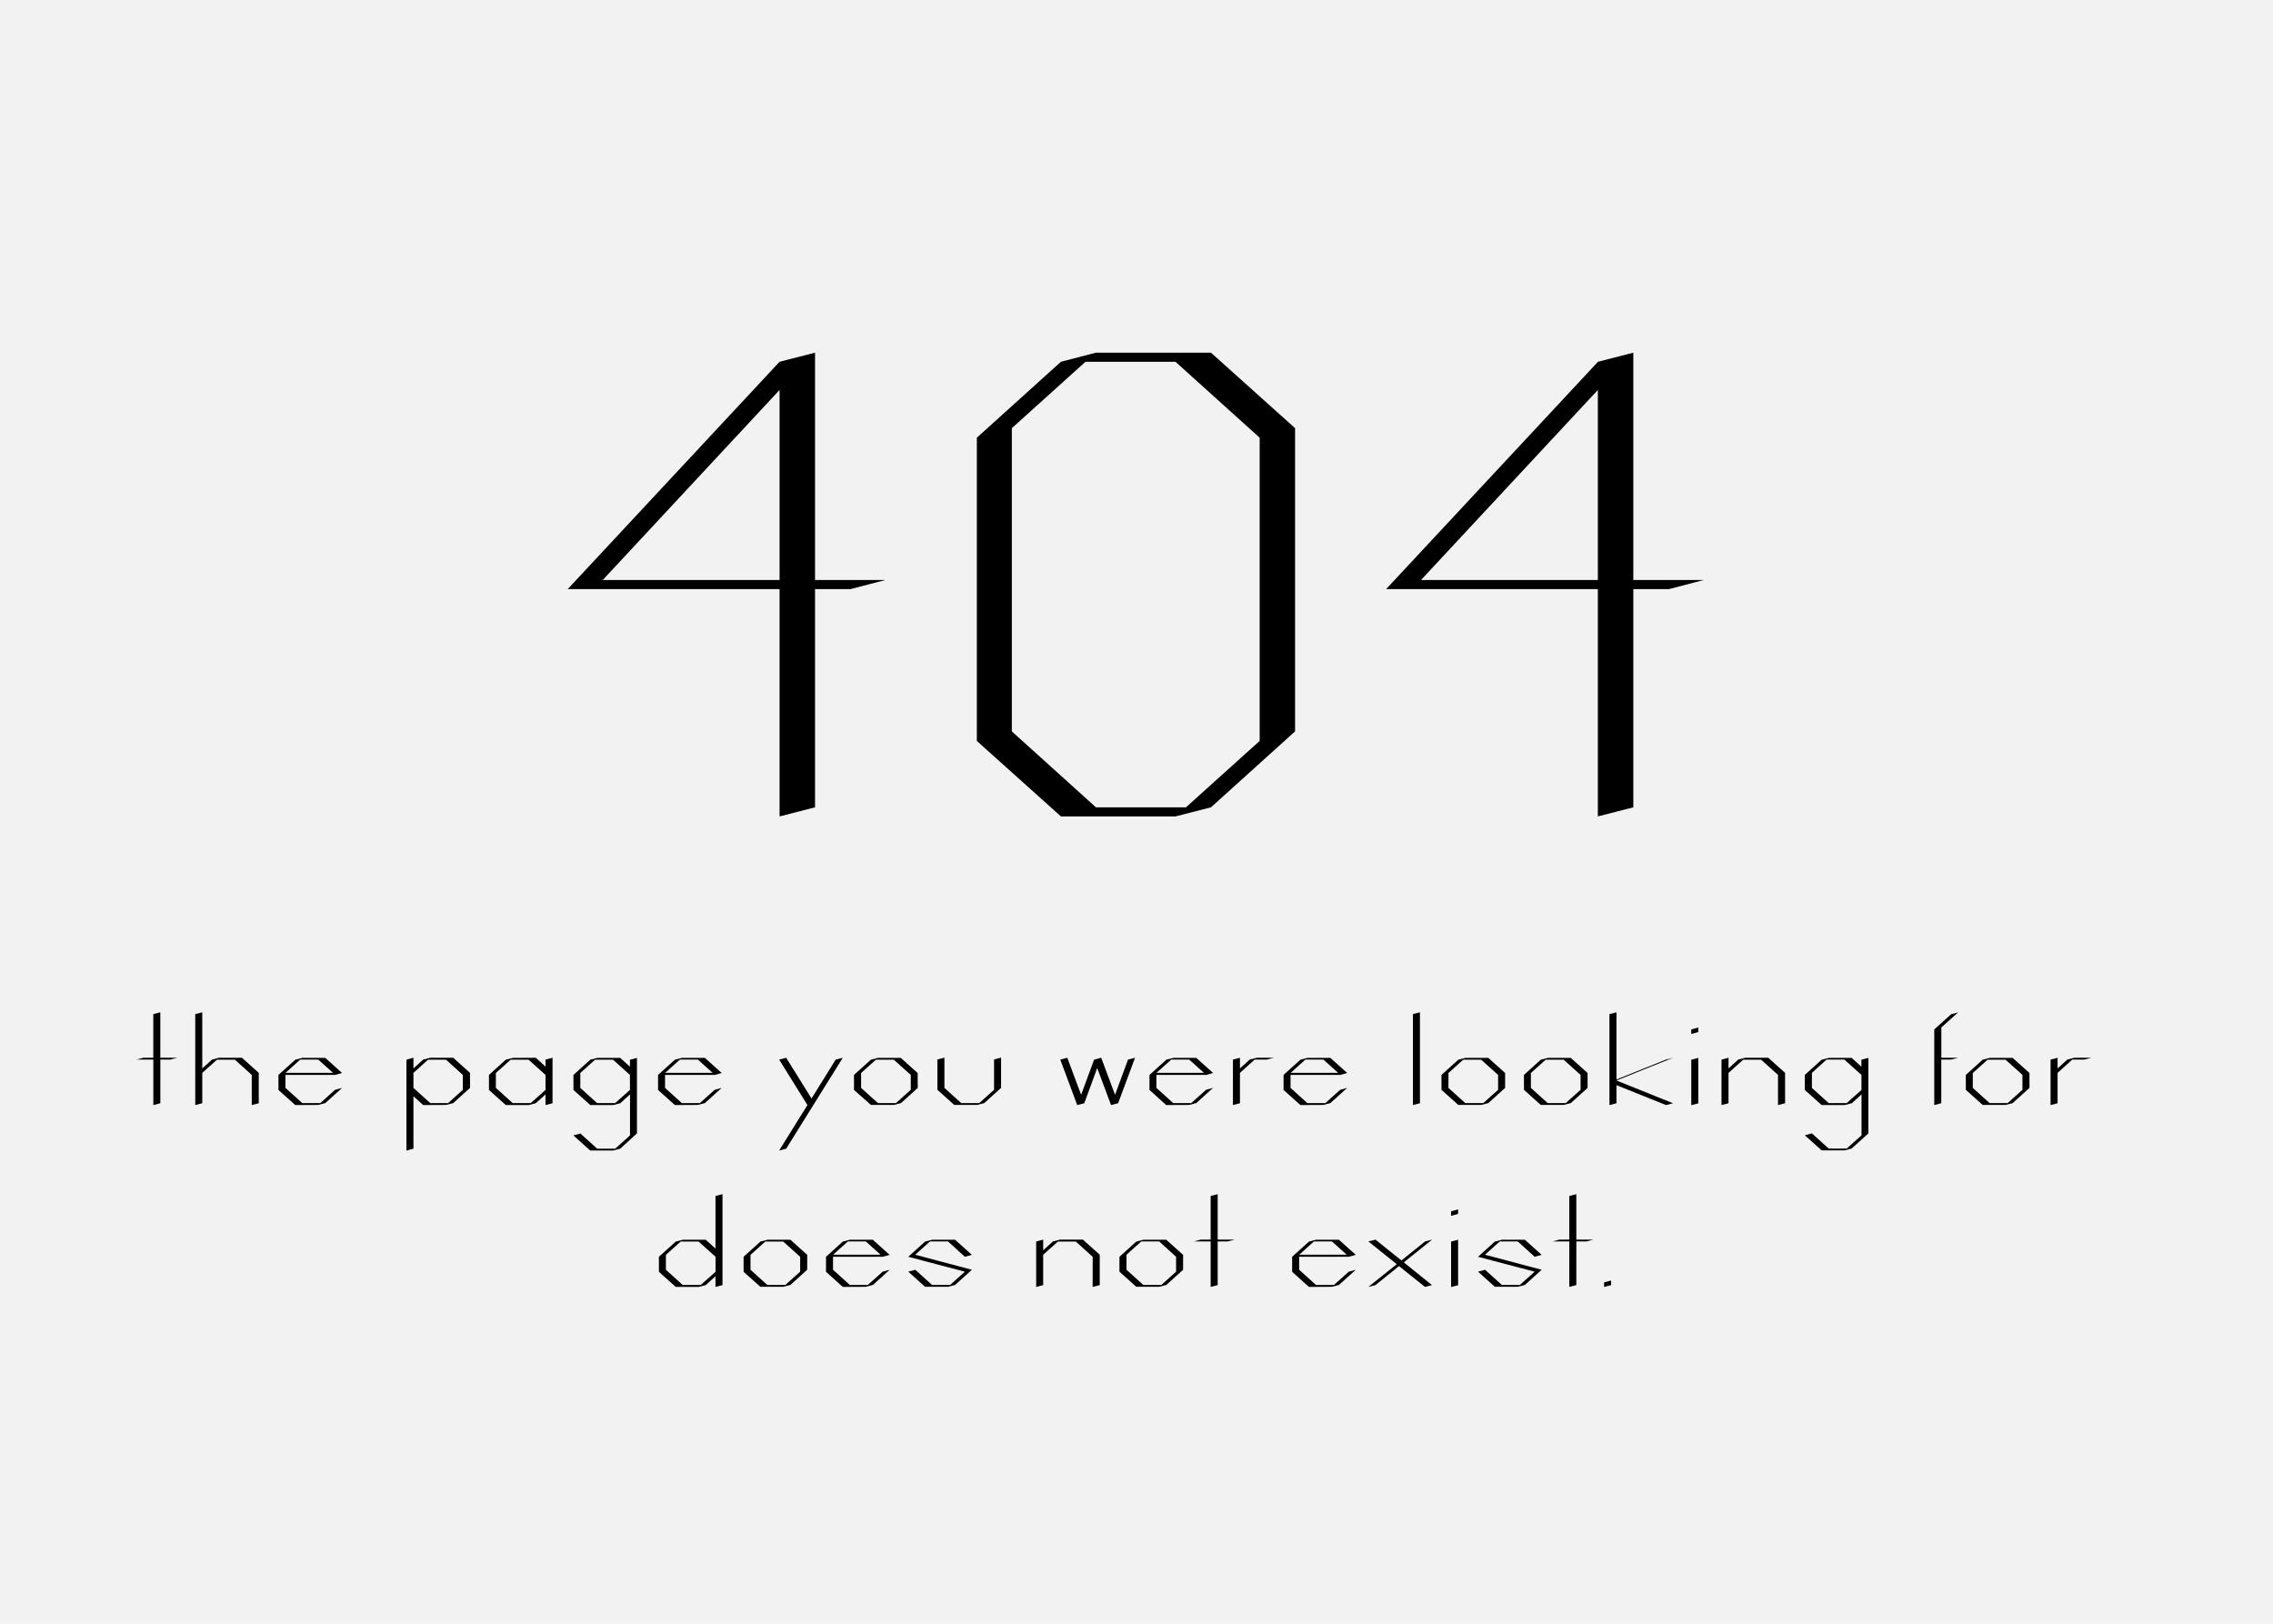 <svg xmlns="http://www.w3.org/2000/svg" viewBox="0 0 700 500"><path fill="#f2f2f2" d="M0 0h700v500H0z" data-name="Ebene 1"/><g data-name="Ebene 2"><path d="M251 248.6l-10.92 2.8v-70h-65.24l65.24-70 10.92-2.8v70h21.7l-10.78 2.8H251zm-65.38-70h54.46v-58.52zM372.93 108.6l25.9 23.24v93.38l-25.9 23.38-10.93 2.8h-35.27l-25.9-23.24v-93.38l25.9-23.38 10.78-2.8zm15 119.56v-93.38L362 111.4h-27.71l-22.68 20.44v93.38l25.9 23.38h27.72zM503 248.6l-10.92 2.8v-70h-65.2l65.24-70 10.88-2.8v70h21.7l-10.7 2.8h-11zm-65.38-70h54.46v-58.52zM49.38 339.72l-2.16.56v-14H42l2.16-.56h3.05v-13.44l2.16-.56v14h5.24l-2.18.56h-3.05zM62.29 330.37v9.35l-2.16.56v-28l2.16-.56V329l3-2.72 2.16-.56h7.06l5.18 4.65v9.35l-2.16.56V331l-5.18-4.68h-5.53zM90.93 340.28l-5.18-4.65V331l5.18-4.68 2.16-.56h7.08l5.18 4.65-2.16.59H87.91v4l5.18 4.68h5.54l4.56-4.09 2.16-.59-5.18 4.68-2.18.56zm-3-9.91h14.64L98 326.28h-5.55zM130.33 340.28l-3-2.72v16.16l-2.16.56v-28l2.16-.56V329l3-2.72 2.16-.56h7.08l5.18 4.65V335l-5.18 4.68-2.18.56zm-3-9.91V335l5.18 4.68H138l4.54-4.09V331l-5.18-4.68h-5.54zM165 325.72l3 2.72v-2.16l2.16-.56v14l-2.16.56V337l-3 2.72-2.18.56h-7.06l-5.18-4.65V331l5.18-4.68 2.16-.56zm3 9.91V331l-5.21-4.68h-5.54l-4.54 4.09V335l5.18 4.68h5.54zM181.78 340.28l-5.18-4.65V331l5.18-4.68 2.16-.56H191l3 2.72v-2.16l2.16-.56V349l-5.16 4.72-2.18.56h-7.06l-5.18-4.65 2.16-.59 5.18 4.68h5.54l4.56-4.09V337l-3 2.72-2.18.56zm12.22-4.65V331l-5.21-4.68h-5.54l-4.54 4.09V335l5.18 4.68h5.54zM207.84 340.28l-5.18-4.65V331l5.18-4.68 2.16-.56h7.08l5.18 4.65-2.16.59h-15.29v4l5.18 4.68h5.54l4.56-4.09 2.16-.59-5.18 4.68-2.18.56zm-3-9.91h14.64l-4.56-4.09h-5.54zM257.37 326.28l2.18-.56c-5.8 9.32-11.65 18.68-17.44 28l-2.16.56 8.71-14-8.71-14 2.16-.56 7.81 12.54zM282.64 335l-5.18 4.68-2.18.56h-7.06l-5.22-4.61V331l5.18-4.68 2.16-.56h7.08l5.18 4.65zm-2.16.59V331l-5.21-4.68h-5.54l-4.54 4.09V335l5.18 4.68h5.54zM290.85 335l5.18 4.68h5.54l4.56-4.09v-9.35l2.16-.56V335l-5.18 4.68-2.18.56h-7.06l-5.18-4.65v-9.35l2.16-.56zM333.92 339.72l-2.18.56-5.21-14 2.16-.56 4.26 11.4 4-10.84 2.18-.56 4.26 11.4 4-10.84 2.16-.56-5.21 14-2.18.56-4.26-11.4zM359.15 340.28l-5.15-4.65V331l5.18-4.68 2.16-.56h7.08l5.18 4.65-2.16.59h-15.31v4l5.18 4.68h5.54l4.56-4.09 2.16-.59-5.18 4.68-2.18.56zm-3-9.91h14.64l-4.56-4.09h-5.54zM381.86 330.37v9.35l-2.16.56v-14l2.16-.56V329l3-2.72 2.16-.56h5.26l-2.18.56h-3.72zM400.47 340.28l-5.18-4.65V331l5.18-4.68 2.16-.56h7.08l5.18 4.65-2.16.59h-15.29v4l5.18 4.68h5.54l4.56-4.09 2.16-.59-5.18 4.68-2.18.56zm-3-9.91h14.64l-4.56-4.09H402zM435.13 312.28l2.16-.56v28l-2.16.56zM463.52 335l-5.18 4.68-2.18.56h-7.06l-5.18-4.65V331l5.18-4.68 2.16-.56h7.08l5.18 4.65zm-2.16.59V331l-5.21-4.68h-5.54l-4.54 4.09V335l5.18 4.68h5.54zM488.92 335l-5.18 4.68-2.18.56h-7.06l-5.18-4.65V331l5.18-4.68 2.16-.56h7.08l5.18 4.65zm-2.16.59V331l-5.21-4.68H476l-4.54 4.09V335l5.18 4.68h5.54zM495.65 312.28l2.16-.56v20.69l15.26-6.13 2.16-.56-17.42 7 17.42 7-2.16.56-15.26-6.13v5.57l-2.16.56zM520.85 317l2.16-.59v1.4l-2.16.59zm0 9.32l2.16-.56v14l-2.16.56zM532.32 330.37v9.35l-2.16.56v-14l2.16-.56V329l3-2.72 2.16-.56h7.08l5.18 4.65v9.35l-2.18.56V331l-5.18-4.68h-5.54zM561 340.28l-5.18-4.65V331l5.18-4.68 2.16-.56h7.08l3 2.72v-2.16l2.16-.56V349l-5.18 4.68-2.18.56H561l-5.18-4.65L558 349l5.18 4.68h5.54l4.56-4.09V337l-3 2.72-2.18.56zm12.26-4.65V331l-5.26-4.72h-5.5l-4.5 4.09V335l5.18 4.68h5.54zM597.86 316.37v9.35H603l-2.16.56h-3v13.44l-2.16.56V317l5.18-4.68 2.16-.56zM625 335l-5.18 4.68-2.18.56h-7.06l-5.18-4.65V331l5.18-4.68 2.16-.56h7.08l5.18 4.65zm-2.16.59V331l-5.21-4.68h-5.54l-4.54 4.09V335l5.18 4.68h5.54zM633.66 330.37v9.35l-2.16.56v-14l2.16-.56V329l3-2.72 2.16-.56h5.26l-2.18.56h-3.72zM208.1 396.28l-5.18-4.65V387l5.18-4.68 2.16-.56h7.08l3 2.72v-16.2l2.16-.56v28l-2.16.56V393l-3 2.72-2.18.56zm12.26-4.65V387l-5.21-4.68h-5.54l-4.54 4.09V391l5.18 4.68h5.54zM248.58 391l-5.18 4.68-2.18.56h-7.06l-5.16-4.61V387l5.18-4.68 2.16-.56h7.08l5.18 4.65zm-2.16.59V387l-5.21-4.68h-5.54l-4.54 4.09V391l5.18 4.68h5.54zM259.56 396.28l-5.18-4.65V387l5.18-4.68 2.16-.56h7.08l5.18 4.65-2.16.59h-15.28v4l5.18 4.68h5.54l4.56-4.09L274 391l-5.18 4.68-2.18.56zm-3-9.91h14.64l-4.56-4.09h-5.54zM291.95 382.28h-5.55l-4.54 4.09 17.45 4.63-5.18 4.68-2.18.56h-7.06l-5.18-4.65 2.16-.59 5.18 4.68h5.54l4.56-4.09-17.44-4.59 5.18-4.68 2.16-.56h7.08l5.18 4.65-2.16.59zM321.26 386.37v9.35l-2.16.56v-14l2.16-.56V385l3-2.72 2.16-.56h7.08l5.18 4.65v9.35l-2.18.56V387l-5.18-4.68h-5.52zM364.35 391l-5.18 4.68-2.18.56h-7.06l-5.18-4.65V387l5.18-4.68 2.16-.56h7.08l5.18 4.65zm-2.16.59V387l-5.19-4.72h-5.54l-4.54 4.09V391l5.18 4.68h5.54zM375 395.72l-2.16.56v-14h-5.21l2.16-.56h3.05v-13.44l2.16-.56v14h5.24l-2.18.56H375zM403.11 396.28l-5.18-4.65V387l5.18-4.68 2.16-.56h7.08l5.18 4.65-2.16.59h-15.28v4l5.18 4.68h5.54l4.56-4.09 2.16-.59-5.18 4.68-2.18.56zm-3-9.91h14.64l-4.56-4.09h-5.54zM441 395.72l-2.16.56-8-6.41-7.25 5.85-2.18.56 8.74-7-8.74-7 2.18-.56 8 6.41 7.28-5.85 2.16-.56-8.71 7zM446.88 373l2.16-.59v1.4l-2.16.59zm0 9.32l2.16-.56v14l-2.16.56zM467.41 382.28h-5.54l-4.54 4.09 17.45 4.63-5.18 4.68-2.18.56h-7.06l-5.18-4.65 2.16-.59 5.18 4.68h5.54l4.56-4.09-17.44-4.59 5.18-4.68 2.16-.56h7.08l5.18 4.65-2.16.59zM485.45 395.72l-2.16.56v-14h-5.21l2.16-.56h3.05v-13.44l2.16-.56v14h5.24l-2.18.56h-3.05zM494 394.88l2.16-.56v1.4l-2.16.56z"/></g></svg>